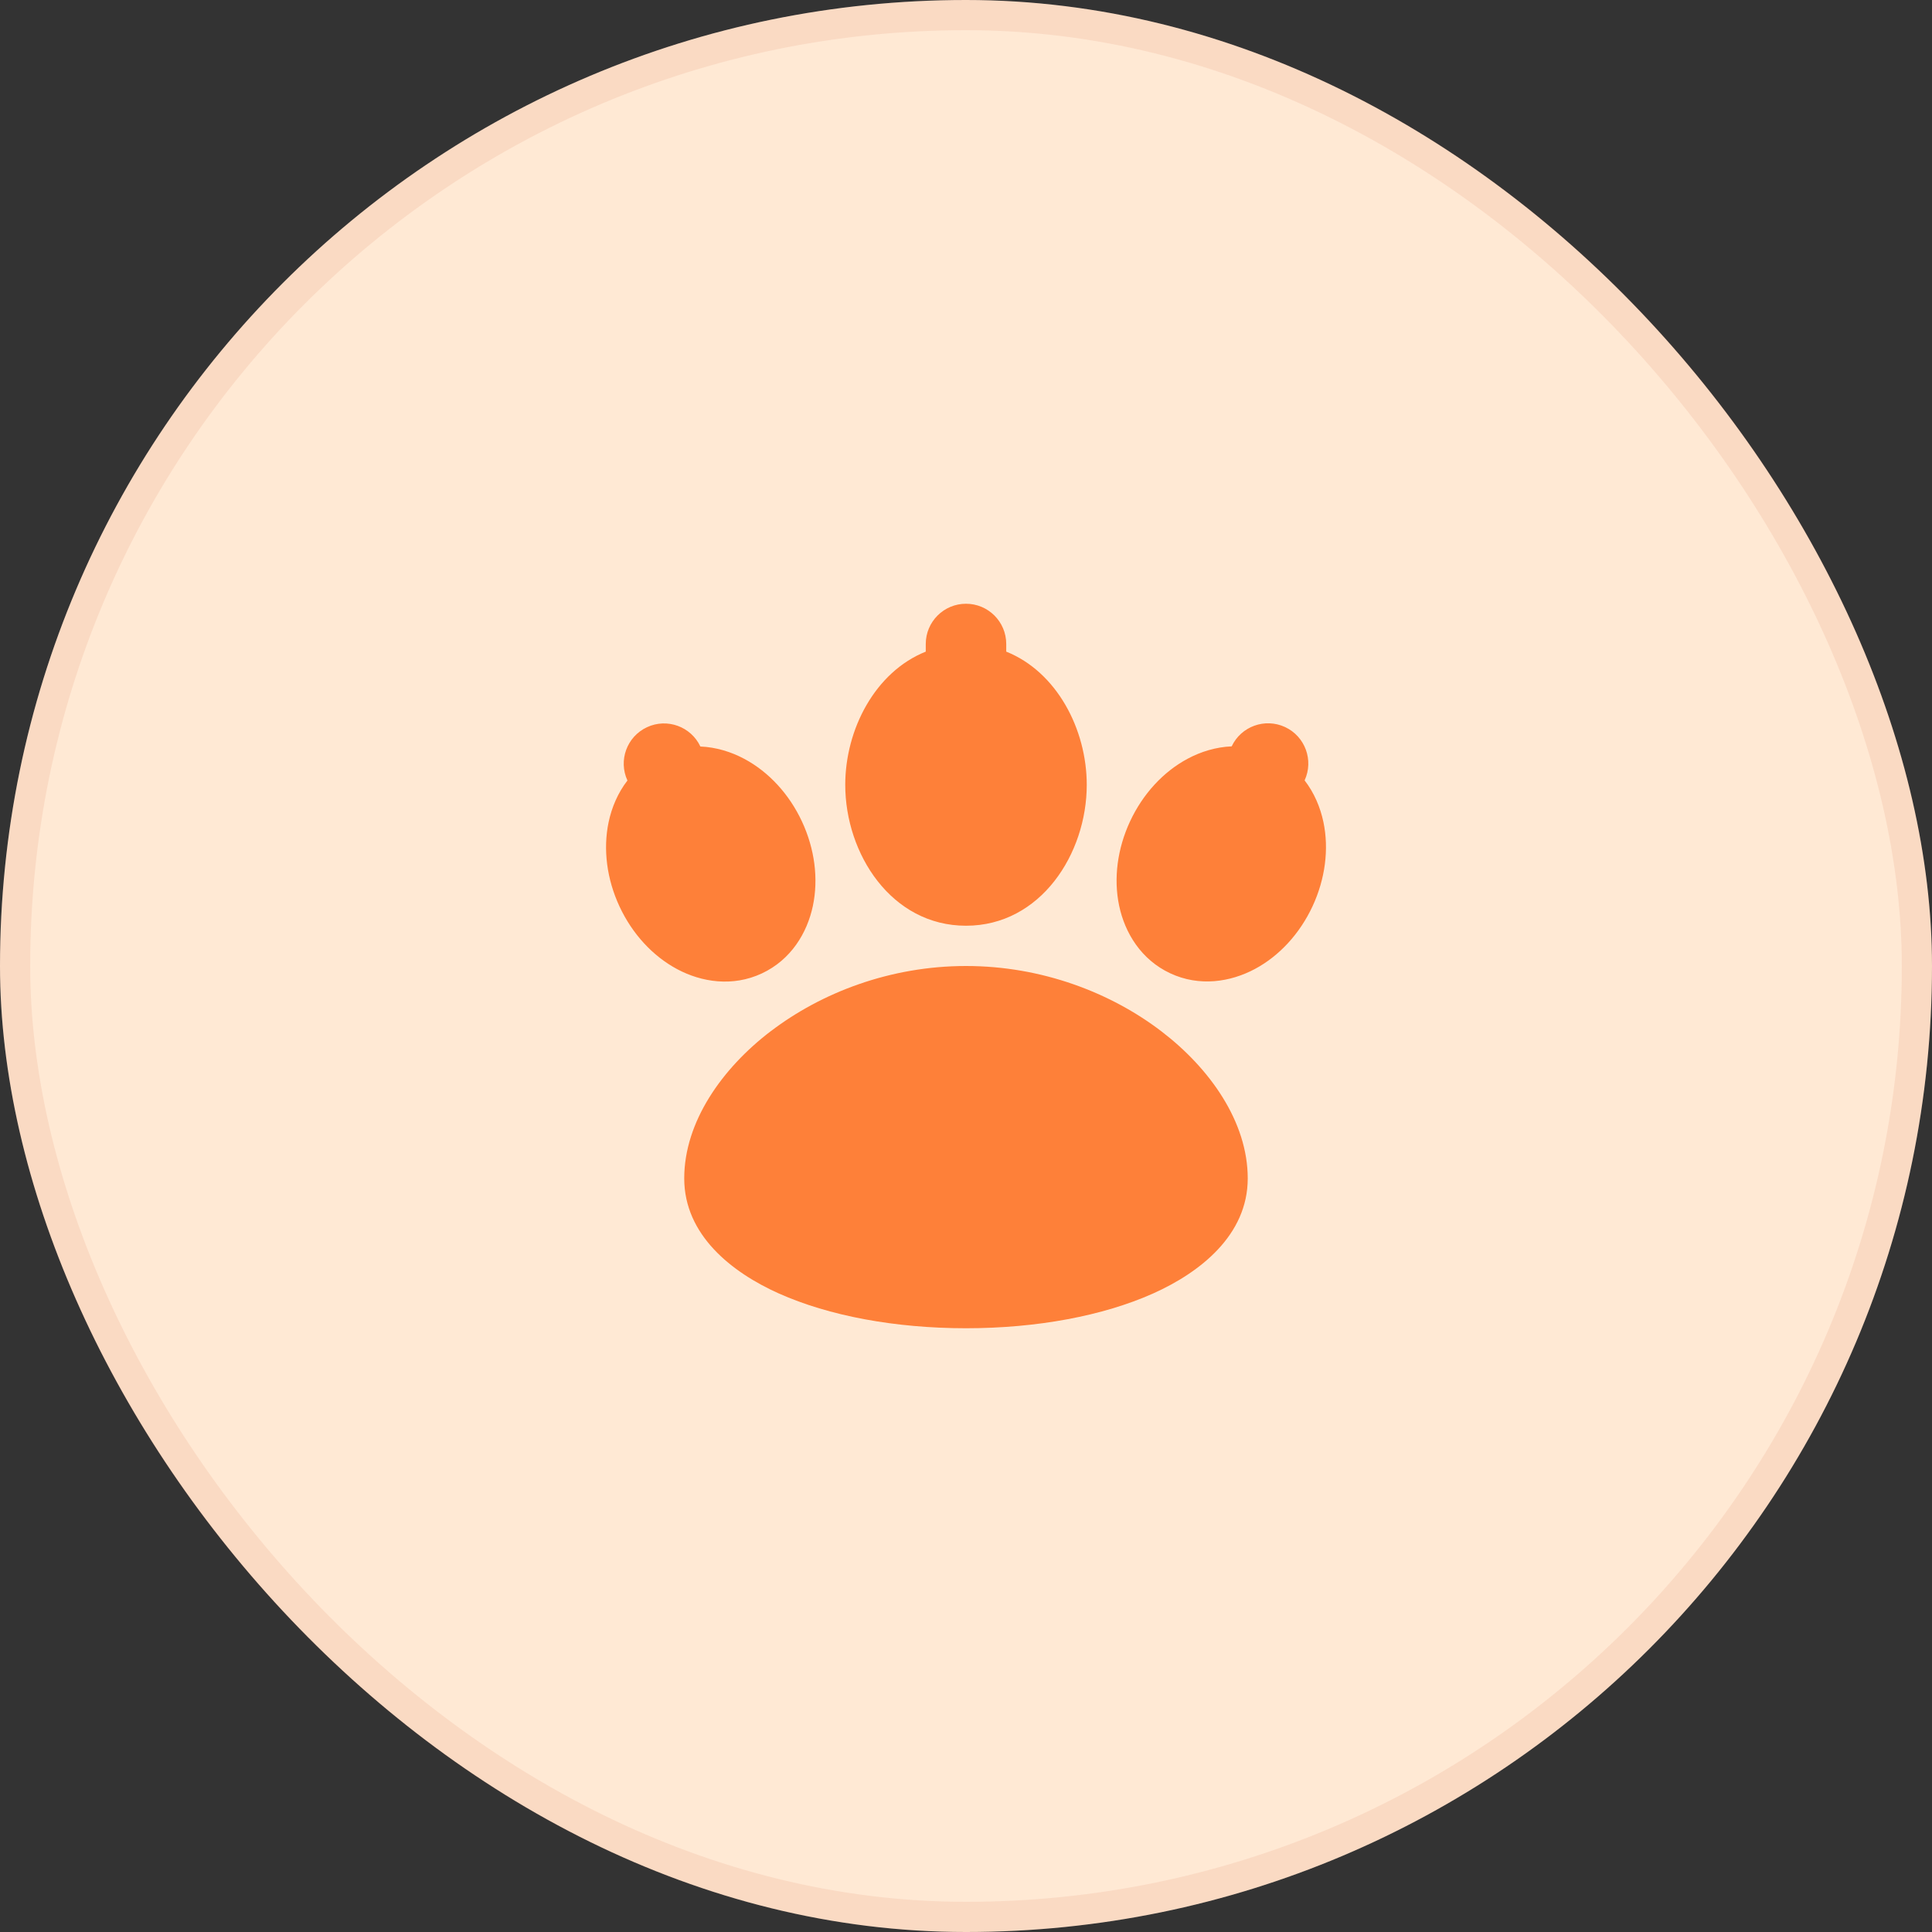 <svg width="64" height="64" fill="none" xmlns="http://www.w3.org/2000/svg"><rect width="100%" height="100%" fill="#333333" stroke="none"/><rect width="64" height="64" rx="32" fill="#FFE9D4"/><rect x=".5" y=".5" width="63" height="63" rx="31.5" stroke="#C52F09" opacity=".08"/><path d="M48 16v32H16V16h32Z" fill="#fff" fill-opacity=".01"/><path fill-rule="evenodd" clip-rule="evenodd" d="M32 20c.736 0 1.333.597 1.333 1.333v.253c1.676.672 2.667 2.574 2.667 4.413 0 2.284-1.529 4.667-4 4.667s-4-2.382-4-4.667c0-1.839.991-3.742 2.667-4.413v-.253C30.667 20.597 31.264 20 32 20Zm8.799 4.724c-.52.022-1.02.176-1.457.41-.81.433-1.486 1.17-1.907 2.074-.421.904-.551 1.895-.362 2.794.189.899.727 1.789 1.693 2.24.966.451 1.994.29 2.804-.143.81-.433 1.486-1.17 1.908-2.074.421-.904.551-1.895.362-2.794-.102-.485-.305-.968-.623-1.38.307-.666.018-1.456-.647-1.766-.666-.31-1.456-.024-1.769.639Zm-20.015 1.132c-.318.412-.521.895-.623 1.38-.189.899-.059 1.891.362 2.794.421.904 1.098 1.641 1.908 2.074.81.433 1.838.593 2.804.143.966-.451 1.504-1.34 1.693-2.24.189-.899.059-1.891-.362-2.794-.421-.904-1.098-1.641-1.908-2.074-.437-.234-.937-.388-1.457-.41-.313-.663-1.104-.95-1.769-.639-.666.31-.955 1.1-.647 1.766Zm4.751 8.303C27.201 32.888 29.482 32 32 32c2.519 0 4.8.888 6.465 2.158 1.617 1.233 2.868 3.006 2.868 4.879 0 1.877-1.579 3.114-3.132 3.81C36.542 43.59 34.346 44 32 44c-2.346 0-4.542-.41-6.202-1.153-1.553-.695-3.132-1.933-3.132-3.81 0-1.872 1.251-3.646 2.868-4.879Z" fill="#FE8039"/></svg>
